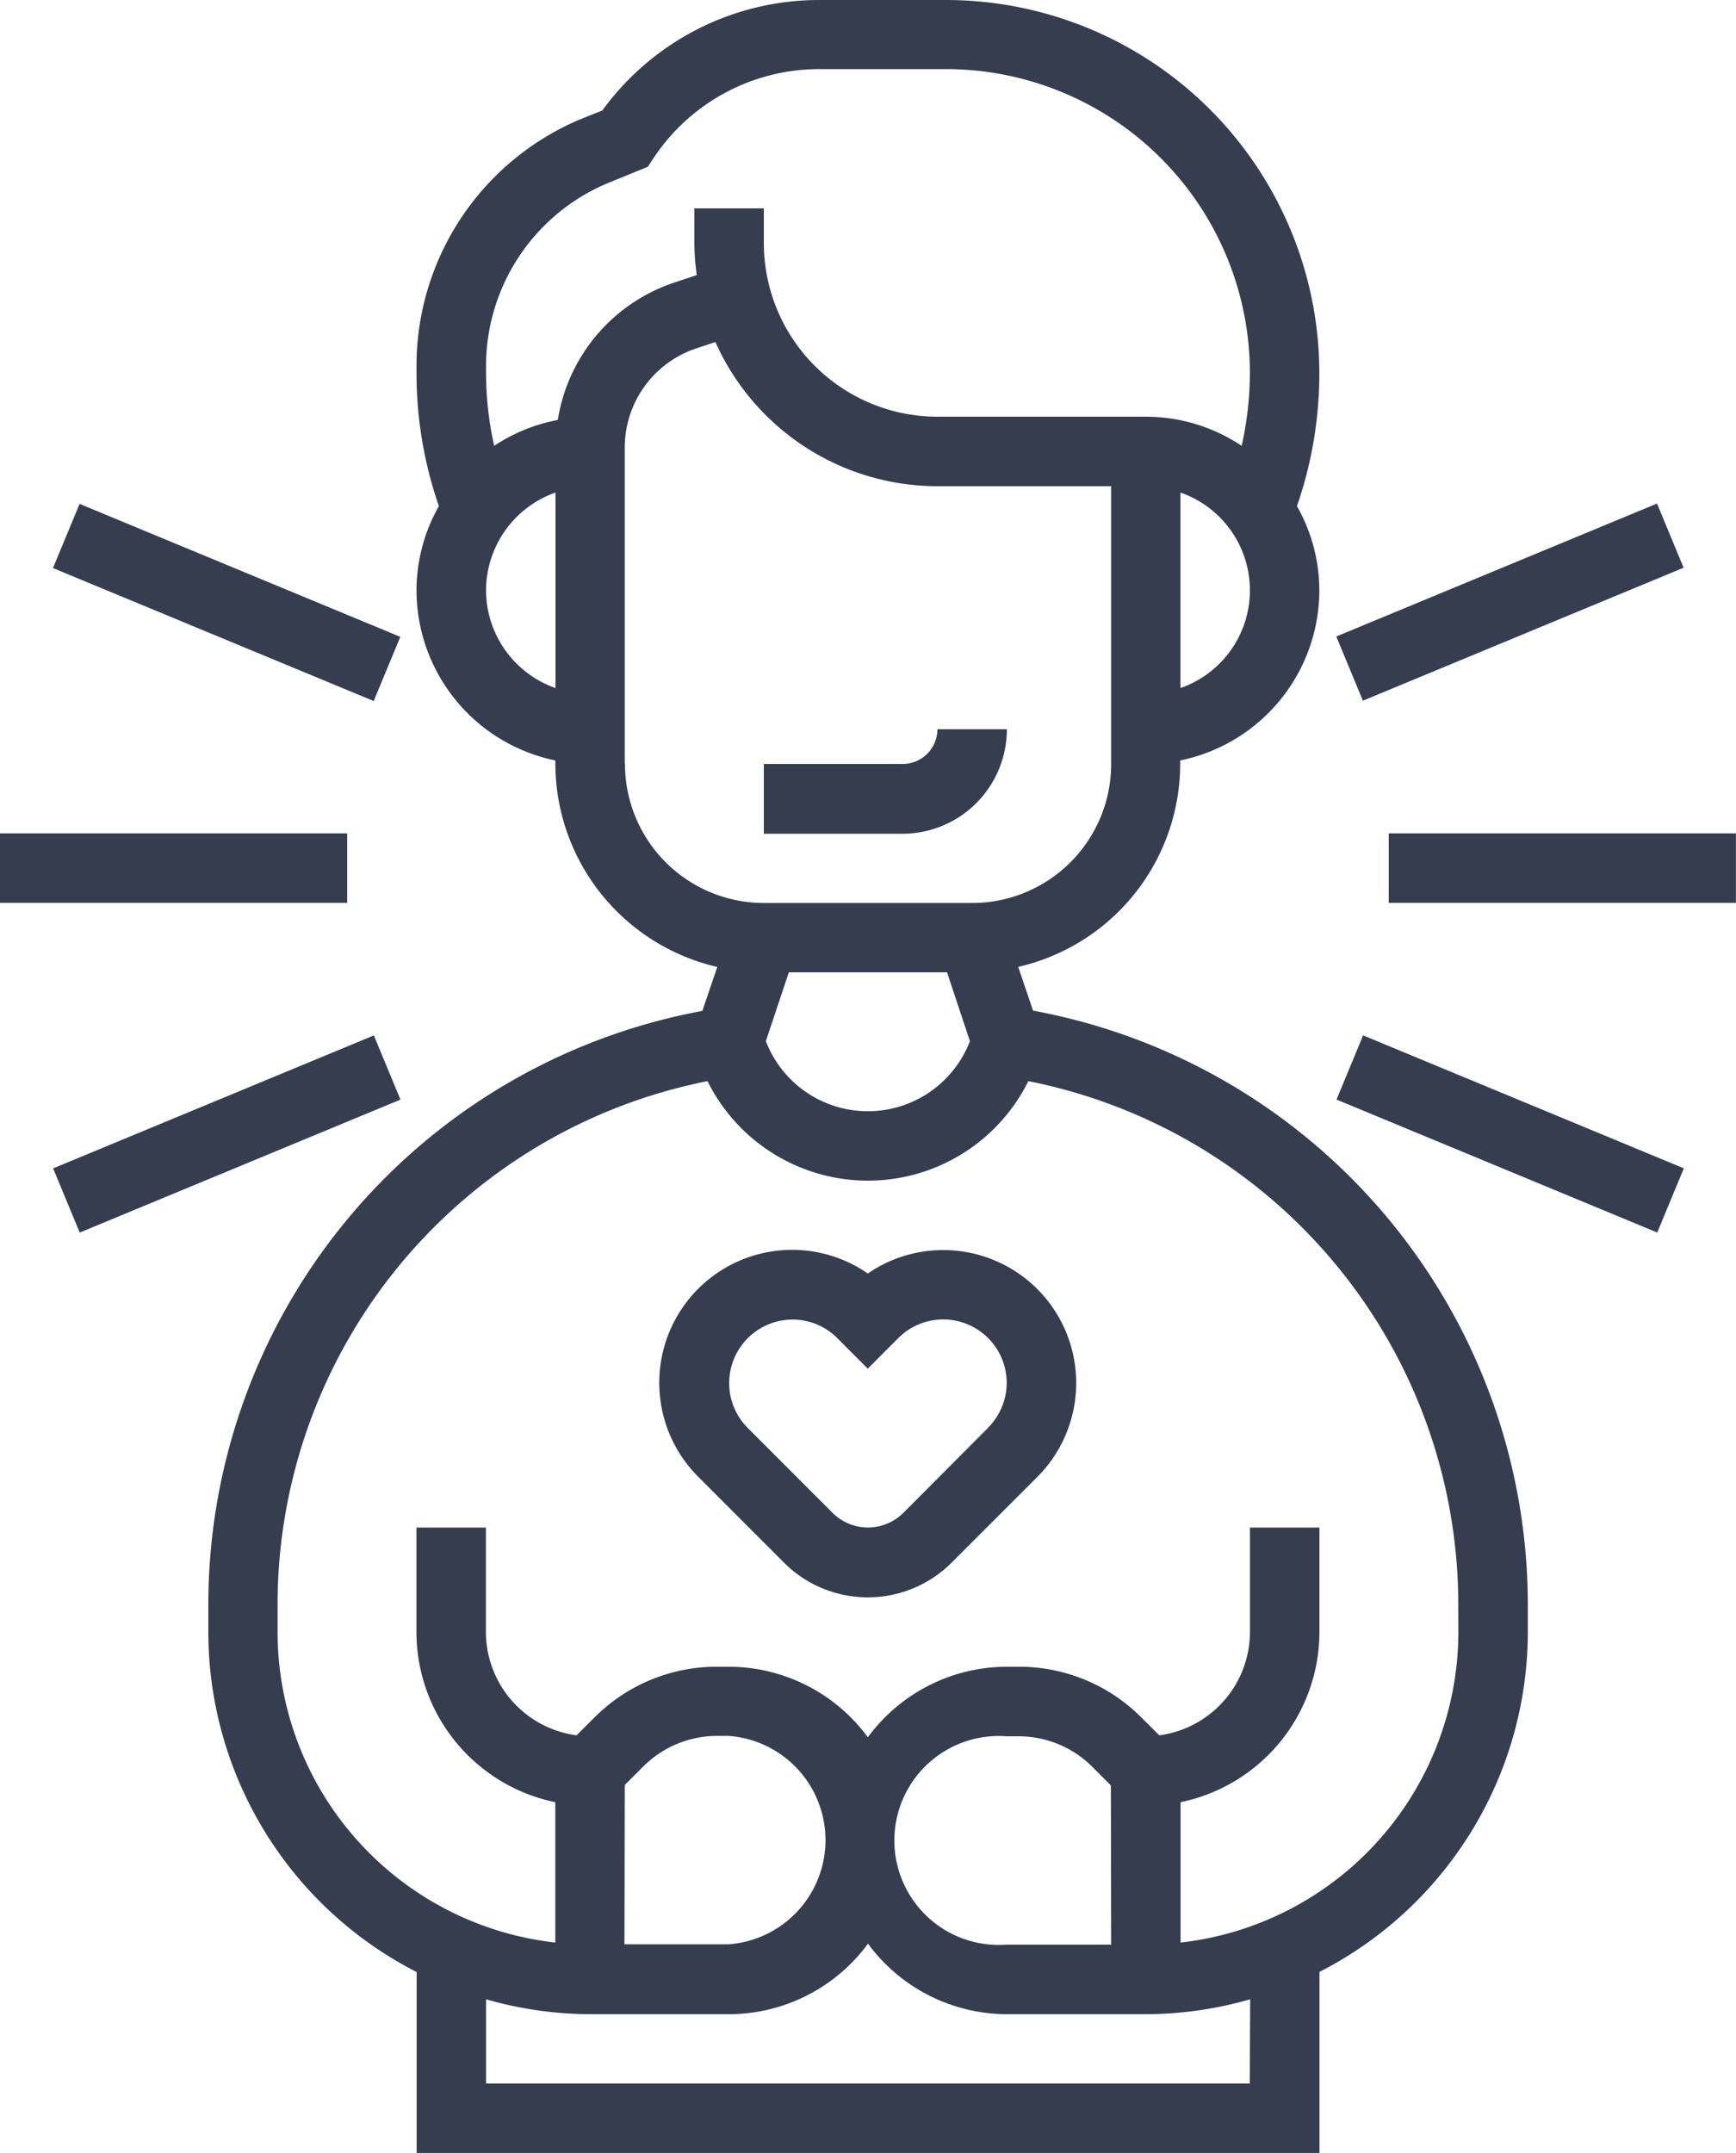 <svg xmlns="http://www.w3.org/2000/svg" width="23.266" height="28.849" viewBox="0 0 23.266 28.849">
  <g id="love" transform="translate(-7 -1)">
    <path id="Path_64973" data-name="Path 64973" d="M32.257,22h-.931a.466.466,0,0,1-.465.465H29V23.4h1.861A1.4,1.4,0,0,0,32.257,22Z" transform="translate(-11.763 -11.228)" fill="#363d4e"/>
    <path id="Path_64974" data-name="Path 64974" d="M29.8,37a1.766,1.766,0,0,0-1.01.314,1.781,1.781,0,0,0-2.27,2.727l1.146,1.147a1.589,1.589,0,0,0,2.247,0l1.147-1.147A1.781,1.781,0,0,0,29.8,37Zm.6,2.383L29.257,40.53a.673.673,0,0,1-.931,0L27.18,39.383a.851.851,0,0,1,.6-1.452.845.845,0,0,1,.6.248l.409.41.409-.41a.851.851,0,0,1,1.453.6.856.856,0,0,1-.249.6Z" transform="translate(-10.159 -19.249)" fill="#363d4e"/>
    <path id="Path_64975" data-name="Path 64975" d="M24.054,14.545l-.2-.589a2.794,2.794,0,0,0,2.171-2.719V11.19A2.331,2.331,0,0,0,27.89,8.91a2.3,2.3,0,0,0-.3-1.128A5.445,5.445,0,0,0,27.89,6a5.006,5.006,0,0,0-5-5h-1.7a3.592,3.592,0,0,0-2.91,1.481l-.227.09a3.584,3.584,0,0,0-2.263,3.343V6a5.445,5.445,0,0,0,.3,1.782,2.292,2.292,0,0,0-.3,1.128,2.331,2.331,0,0,0,1.861,2.28v.047a2.8,2.8,0,0,0,2.17,2.72l-.2.589A8.094,8.094,0,0,0,13,22.471v.4a5.121,5.121,0,0,0,2.792,4.554v2.426h12.1V27.423a5.12,5.12,0,0,0,2.792-4.554v-.4a8.1,8.1,0,0,0-6.627-7.926Zm-3.274-.516H22.9l.307.922a1.465,1.465,0,0,1-2.735,0Zm5.248-3.808V7.6a1.387,1.387,0,0,1,0,2.62ZM16.722,8.91a1.394,1.394,0,0,1,.931-1.31v2.62A1.393,1.393,0,0,1,16.722,8.91Zm.959-2.282a2.313,2.313,0,0,0-.85.346A4.515,4.515,0,0,1,16.722,6V5.914A2.657,2.657,0,0,1,18.4,3.435l.49-.2.08-.121a2.664,2.664,0,0,1,2.221-1.188h1.7A4.074,4.074,0,0,1,26.959,6a4.518,4.518,0,0,1-.11.974,2.313,2.313,0,0,0-1.286-.39H22.772a2.329,2.329,0,0,1-2.327-2.327V3.792h-.931v.465a3.267,3.267,0,0,0,.032.429l-.3.1a2.323,2.323,0,0,0-1.562,1.84Zm.9,4.609V6.995a1.4,1.4,0,0,1,.954-1.325l.261-.087a3.26,3.26,0,0,0,2.972,1.932H25.1v3.723A1.863,1.863,0,0,1,23.237,13.1H20.445A1.863,1.863,0,0,1,18.584,11.237Zm8.376,17.682H16.722V27.79a5.1,5.1,0,0,0,1.4.2H19.98a2.318,2.318,0,0,0,1.861-.945,2.318,2.318,0,0,0,1.861.945h1.861a5.1,5.1,0,0,0,1.4-.2Zm-8.376-4,.249-.249a1.4,1.4,0,0,1,.987-.409h.16a1.4,1.4,0,0,1,0,2.792h-1.4ZM25.1,27.058H23.7a1.4,1.4,0,1,1,0-2.792h.16a1.4,1.4,0,0,1,.987.409l.249.249Zm4.653-4.188a4.192,4.192,0,0,1-3.723,4.16V25.149a2.331,2.331,0,0,0,1.861-2.28v-1.4h-.931v1.4a1.4,1.4,0,0,1-1.215,1.384l-.238-.237a2.312,2.312,0,0,0-1.645-.682H23.7a2.318,2.318,0,0,0-1.861.945,2.318,2.318,0,0,0-1.861-.945h-.16a2.312,2.312,0,0,0-1.645.682l-.238.237a1.4,1.4,0,0,1-1.215-1.384v-1.4h-.931v1.4a2.331,2.331,0,0,0,1.861,2.28V27.03a4.192,4.192,0,0,1-3.722-4.16v-.4a7.155,7.155,0,0,1,5.762-6.983,2.4,2.4,0,0,0,4.3,0,7.154,7.154,0,0,1,5.762,6.983Z" transform="translate(-3.208)" fill="#363d4e"/>
    <path id="Path_64976" data-name="Path 64976" d="M47,25h4.653v.931H47Z" transform="translate(-21.388 -12.833)" fill="#363d4e"/>
    <path id="Path_64977" data-name="Path 64977" d="M0,0H4.653V.931H0Z" transform="translate(24.909 9.529) rotate(-22.514)" fill="#363d4e"/>
    <path id="Path_64978" data-name="Path 64978" d="M0,0H.931V4.653H0Z" transform="translate(7.71 8.612) rotate(-67.486)" fill="#363d4e"/>
    <path id="Path_64979" data-name="Path 64979" d="M7,25h4.653v.931H7Z" transform="translate(0 -12.833)" fill="#363d4e"/>
    <path id="Path_64980" data-name="Path 64980" d="M0,0H4.653V.931H0Z" transform="translate(7.712 16.656) rotate(-22.514)" fill="#363d4e"/>
    <path id="Path_64981" data-name="Path 64981" d="M0,0H.931V4.653H0Z" transform="translate(24.912 15.734) rotate(-67.486)" fill="#363d4e"/>
  </g>
</svg>
